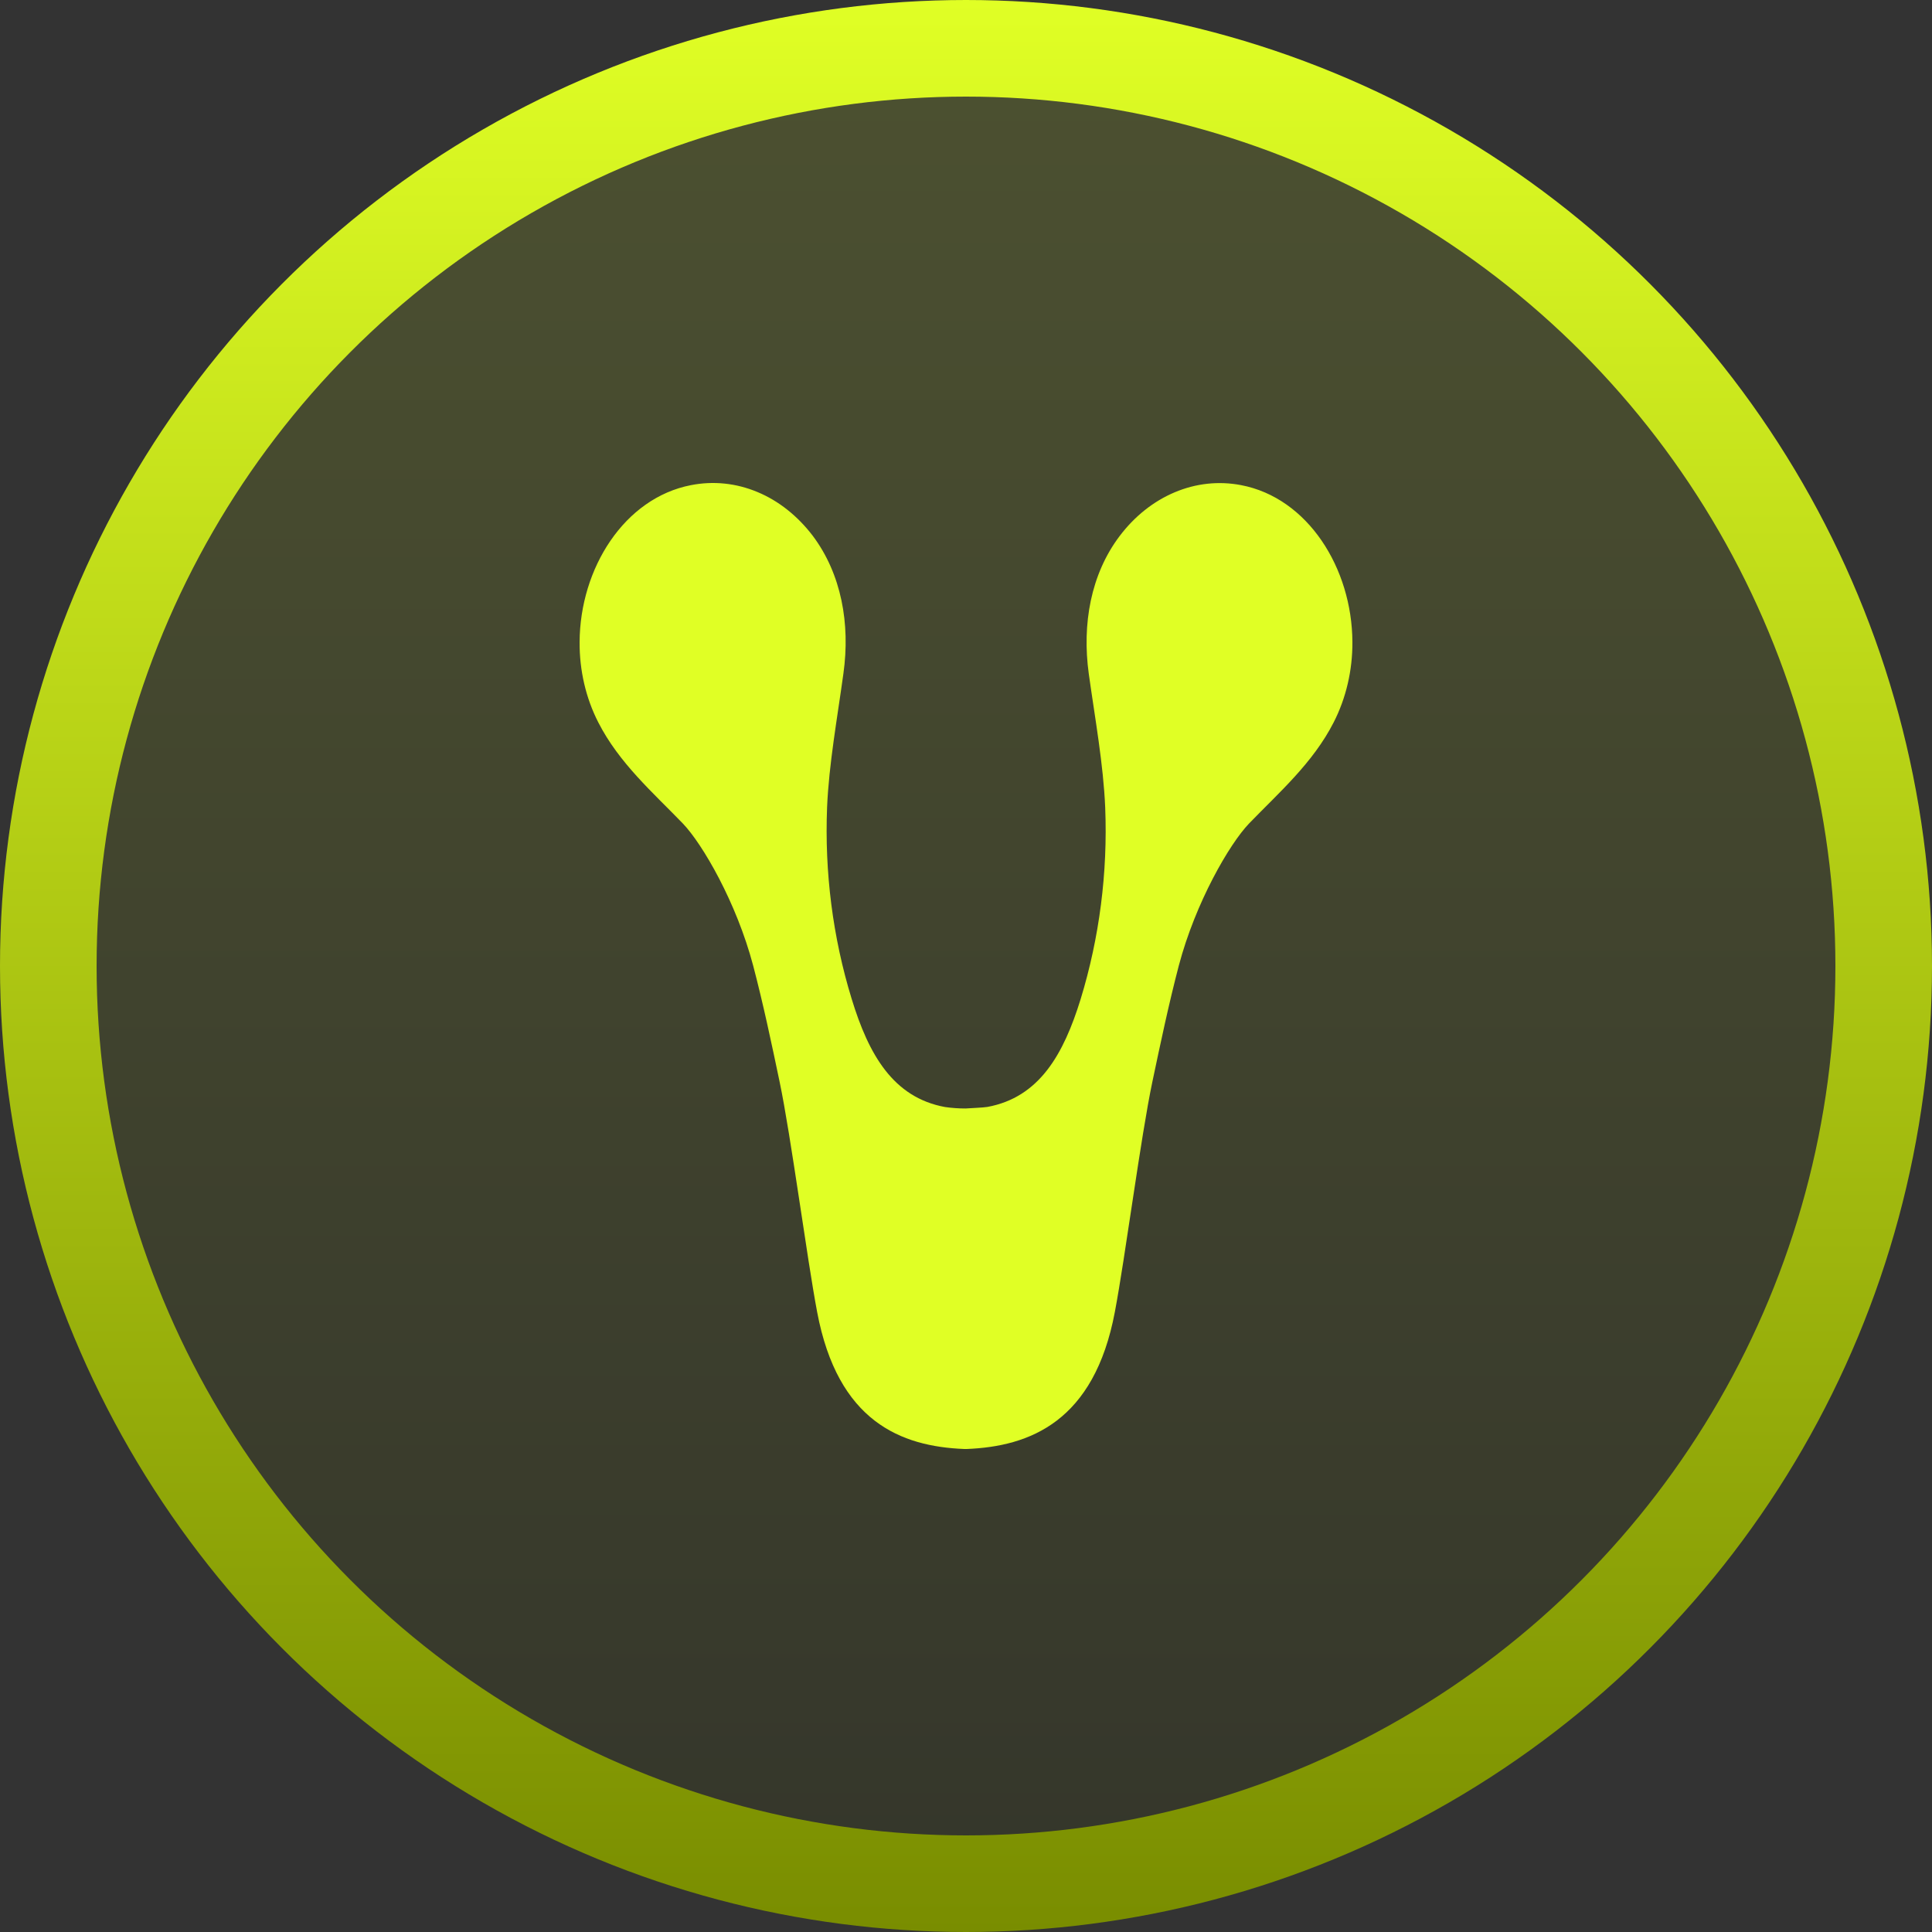 <svg
  xmlns="http://www.w3.org/2000/svg"
  width="20"
  height="20"
  viewBox="0 0 20 20"
  fill="none"
>
  <rect x="0" y="0" width="20" height="20" fill="#333333" stroke="none"/>
  <circle
    cx="10"
    cy="10"
    r="9.5"
    fill="url(#paint0_linear_636_2874)"
    fill-opacity="0.15"
    stroke="url(#paint1_linear_636_2874)"
  />
  <path
    d="M12.161 5.096C12.381 5.003 12.617 4.978 12.847 5.022C13.538 5.153 13.996 5.881 14 6.645C14.002 6.939 13.934 7.228 13.806 7.478C13.591 7.899 13.239 8.205 12.931 8.524C12.728 8.735 12.376 9.341 12.203 9.996C12.099 10.393 12.014 10.797 11.929 11.2L11.929 11.2C11.81 11.765 11.648 13.015 11.541 13.581C11.327 14.716 10.662 14.974 10.006 15H9.983C9.327 14.974 8.673 14.717 8.459 13.582C8.352 13.015 8.189 11.766 8.071 11.201C7.986 10.795 7.901 10.393 7.797 9.997C7.624 9.342 7.272 8.737 7.069 8.525C6.761 8.206 6.409 7.9 6.194 7.479C6.065 7.228 5.998 6.94 6 6.646C6.004 5.883 6.463 5.155 7.154 5.022C7.384 4.977 7.62 5.001 7.84 5.093C8.06 5.184 8.257 5.341 8.414 5.547C8.71 5.942 8.803 6.457 8.731 6.972C8.667 7.438 8.581 7.91 8.562 8.356C8.535 9.03 8.621 9.704 8.816 10.339C8.992 10.916 9.245 11.361 9.783 11.46C9.853 11.47 9.924 11.475 9.995 11.475C10.036 11.472 10.181 11.466 10.221 11.459C10.759 11.36 11.01 10.915 11.187 10.342C11.381 9.708 11.468 9.034 11.441 8.359C11.422 7.912 11.336 7.44 11.271 6.975C11.2 6.46 11.292 5.945 11.589 5.551C11.745 5.344 11.942 5.188 12.161 5.096Z"
    fill="#E0FF25"
  />
  <defs>
    <linearGradient
      id="paint0_linear_636_2874"
      x1="10"
      y1="0"
      x2="10"
      y2="20"
      gradientUnits="userSpaceOnUse"
    >
      <stop stop-color="#E0FF25" />
      <stop offset="1" stop-color="#3C4600" />
    </linearGradient>
    <linearGradient
      id="paint1_linear_636_2874"
      x1="10"
      y1="0"
      x2="10"
      y2="20"
      gradientUnits="userSpaceOnUse"
    >
      <stop stop-color="#E0FF25" />
      <stop offset="1" stop-color="#798D00" />
    </linearGradient>
  </defs>
</svg>
